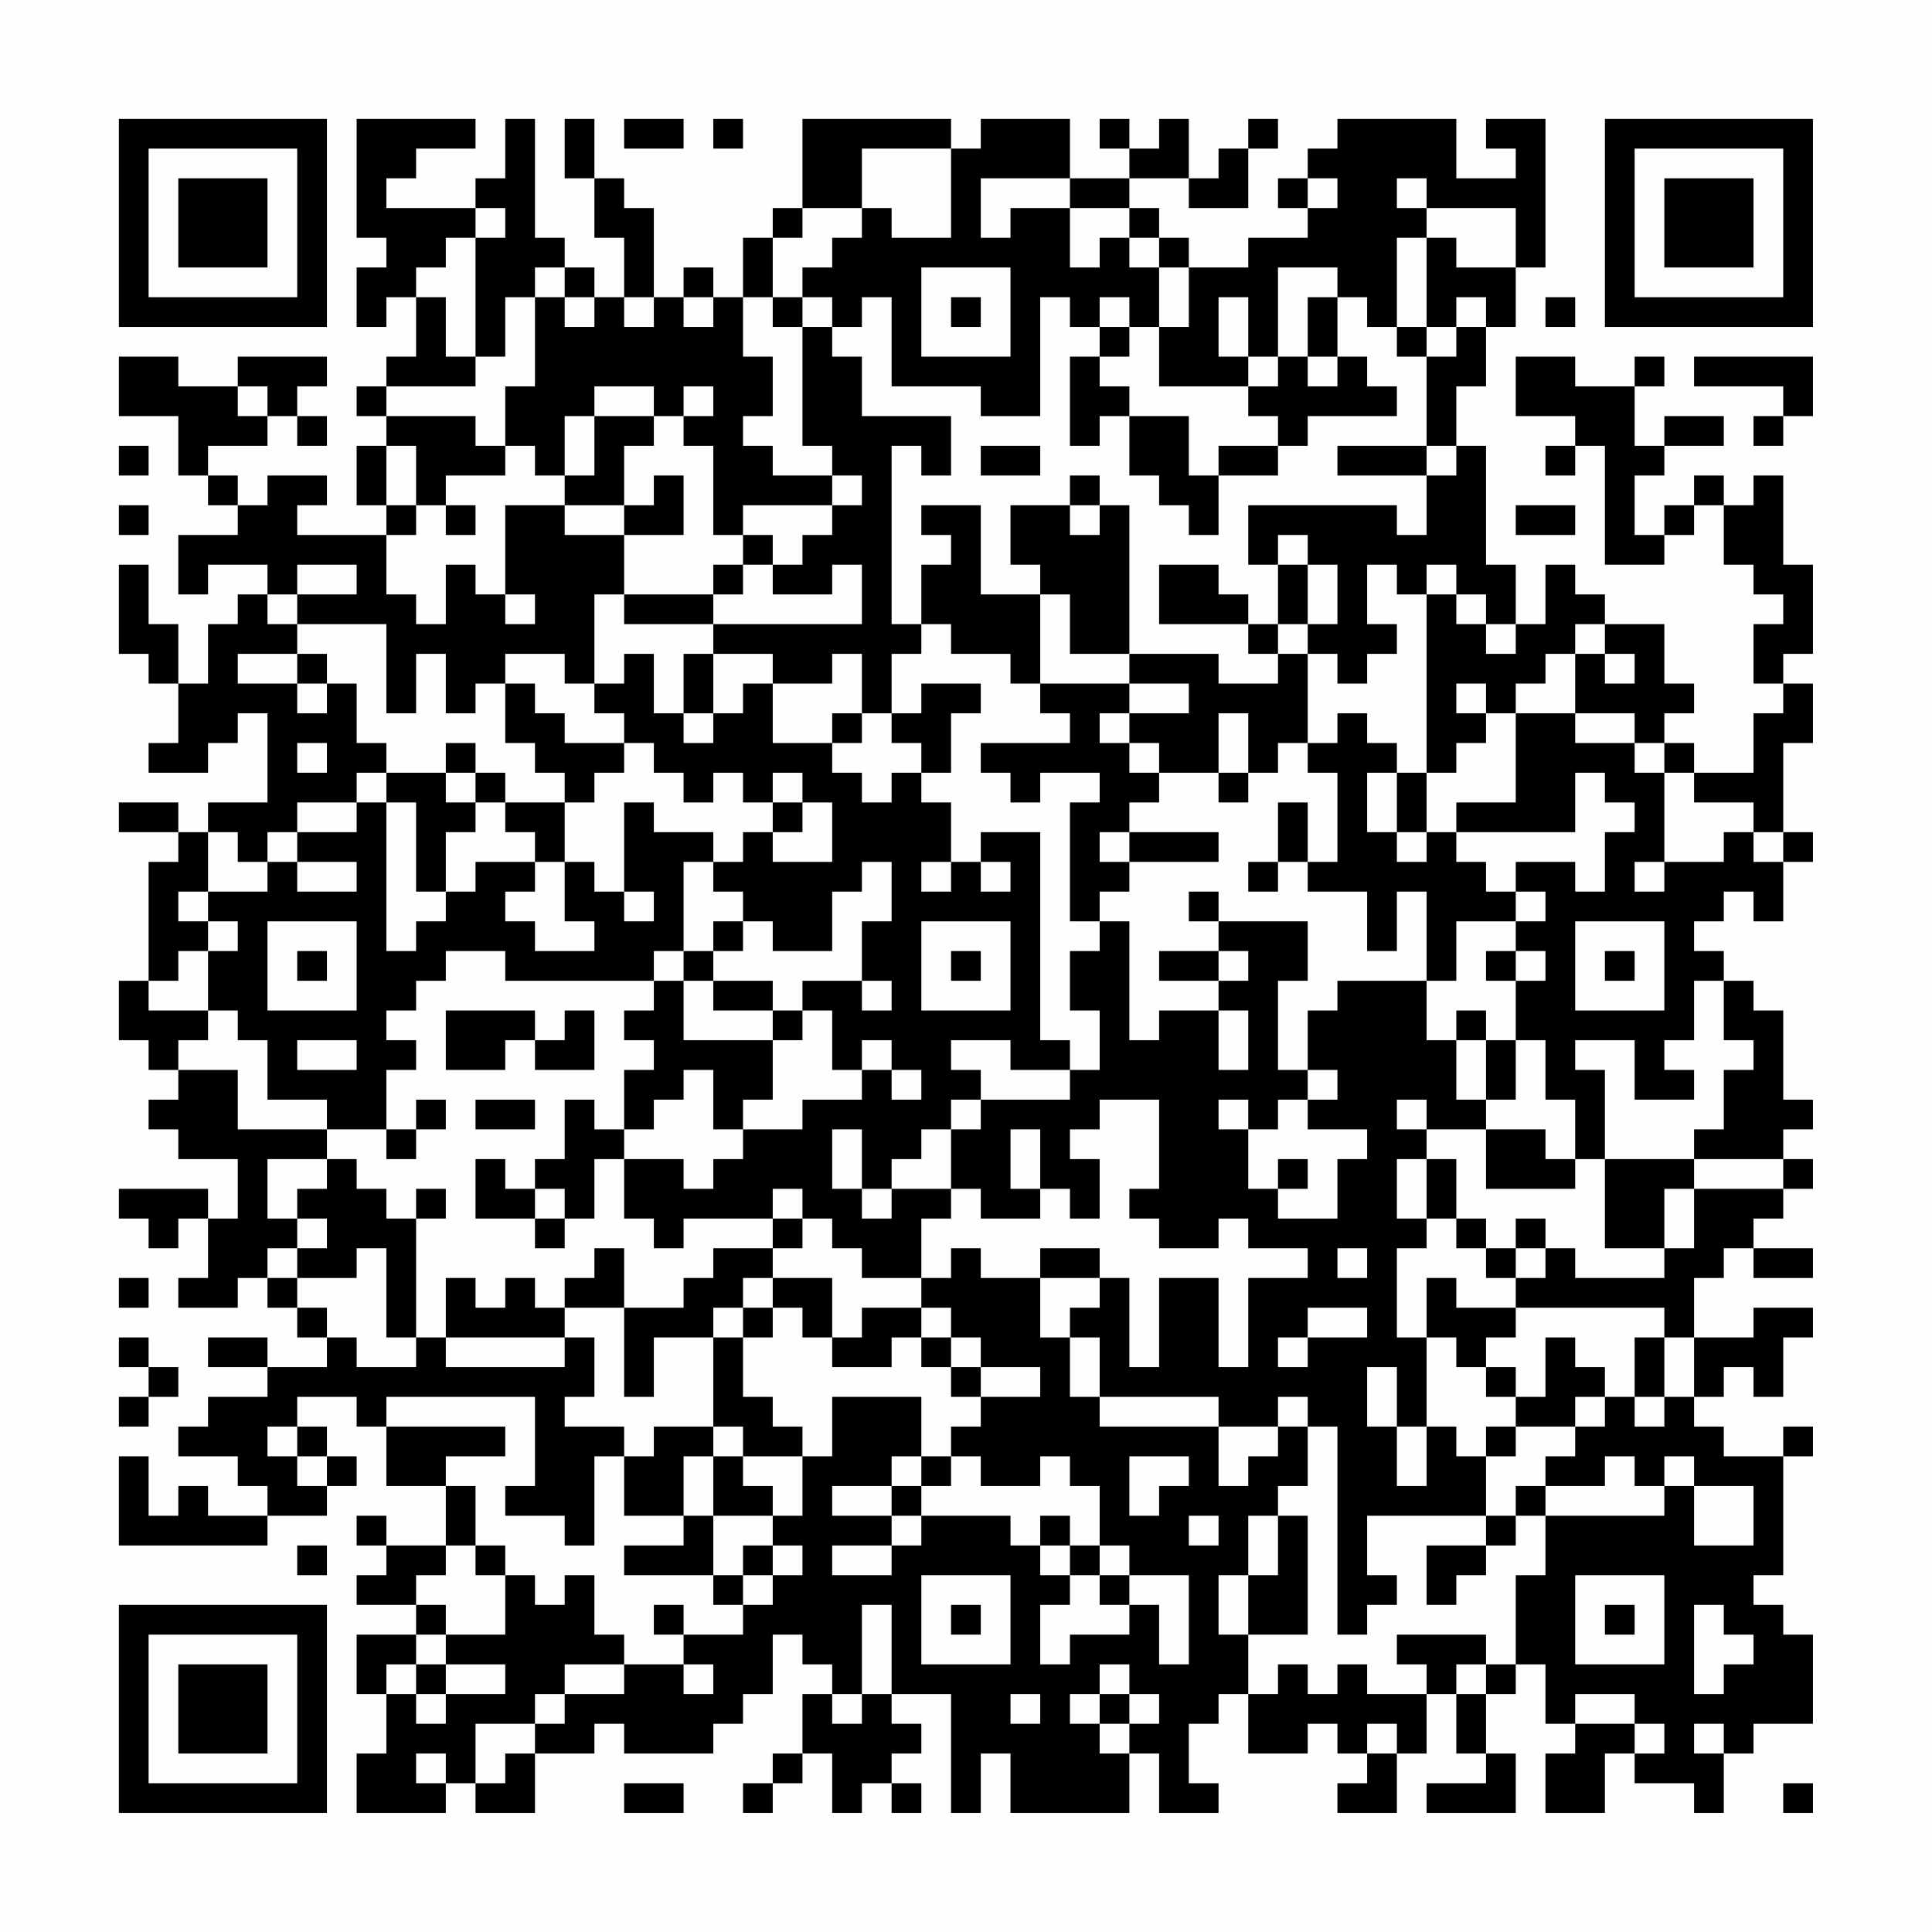 <?xml version="1.0" encoding="UTF-8"?>
<svg xmlns="http://www.w3.org/2000/svg" version="1.1" width="300" height="300" viewBox="0 0 300 300"><rect x="0" y="0" width="300" height="300" fill="#fefefe"/><g transform="scale(4.615)"><g transform="translate(4,4)"><path fill-rule="evenodd" d="M8 0L8 4L9 4L9 5L8 5L8 7L9 7L9 6L10 6L10 8L9 8L9 9L8 9L8 10L9 10L9 11L8 11L8 13L9 13L9 14L6 14L6 13L7 13L7 12L5 12L5 13L4 13L4 12L3 12L3 11L5 11L5 10L6 10L6 11L7 11L7 10L6 10L6 9L7 9L7 8L4 8L4 9L2 9L2 8L0 8L0 10L2 10L2 12L3 12L3 13L4 13L4 14L2 14L2 16L3 16L3 15L5 15L5 16L4 16L4 17L3 17L3 19L2 19L2 17L1 17L1 15L0 15L0 18L1 18L1 19L2 19L2 21L1 21L1 22L3 22L3 21L4 21L4 20L5 20L5 23L3 23L3 24L2 24L2 23L0 23L0 24L2 24L2 25L1 25L1 29L0 29L0 31L1 31L1 32L2 32L2 33L1 33L1 34L2 34L2 35L4 35L4 37L3 37L3 36L0 36L0 37L1 37L1 38L2 38L2 37L3 37L3 39L2 39L2 40L4 40L4 39L5 39L5 40L6 40L6 41L7 41L7 42L5 42L5 41L3 41L3 42L5 42L5 43L3 43L3 44L2 44L2 45L4 45L4 46L5 46L5 47L3 47L3 46L2 46L2 47L1 47L1 45L0 45L0 48L5 48L5 47L7 47L7 46L8 46L8 45L7 45L7 44L6 44L6 43L8 43L8 44L9 44L9 46L11 46L11 48L9 48L9 47L8 47L8 48L9 48L9 49L8 49L8 50L10 50L10 51L8 51L8 53L9 53L9 55L8 55L8 57L11 57L11 56L12 56L12 57L14 57L14 55L16 55L16 54L17 54L17 55L20 55L20 54L21 54L21 53L22 53L22 51L23 51L23 52L24 52L24 53L23 53L23 55L22 55L22 56L21 56L21 57L22 57L22 56L23 56L23 55L24 55L24 57L25 57L25 56L26 56L26 57L27 57L27 56L26 56L26 55L27 55L27 54L26 54L26 53L28 53L28 57L29 57L29 55L30 55L30 57L34 57L34 55L35 55L35 57L37 57L37 56L36 56L36 54L37 54L37 53L38 53L38 55L40 55L40 54L41 54L41 55L42 55L42 56L41 56L41 57L43 57L43 55L44 55L44 53L45 53L45 55L46 55L46 56L44 56L44 57L47 57L47 55L46 55L46 53L47 53L47 52L48 52L48 54L49 54L49 55L48 55L48 57L50 57L50 55L51 55L51 56L53 56L53 57L54 57L54 55L55 55L55 54L57 54L57 51L56 51L56 50L55 50L55 49L56 49L56 45L57 45L57 44L56 44L56 45L54 45L54 44L53 44L53 43L54 43L54 42L55 42L55 43L56 43L56 41L57 41L57 40L55 40L55 41L53 41L53 39L54 39L54 38L55 38L55 39L57 39L57 38L55 38L55 37L56 37L56 36L57 36L57 35L56 35L56 34L57 34L57 33L56 33L56 30L55 30L55 29L54 29L54 28L53 28L53 27L54 27L54 26L55 26L55 27L56 27L56 25L57 25L57 24L56 24L56 21L57 21L57 19L56 19L56 18L57 18L57 15L56 15L56 12L55 12L55 13L54 13L54 12L53 12L53 13L52 13L52 14L51 14L51 12L52 12L52 11L54 11L54 10L52 10L52 11L51 11L51 9L52 9L52 8L51 8L51 9L49 9L49 8L47 8L47 10L49 10L49 11L48 11L48 12L49 12L49 11L50 11L50 15L52 15L52 14L53 14L53 13L54 13L54 15L55 15L55 16L56 16L56 17L55 17L55 19L56 19L56 20L55 20L55 22L53 22L53 21L52 21L52 20L53 20L53 19L52 19L52 17L50 17L50 16L49 16L49 15L48 15L48 17L47 17L47 15L46 15L46 11L45 11L45 9L46 9L46 7L47 7L47 5L48 5L48 0L46 0L46 1L47 1L47 2L45 2L45 0L41 0L41 1L40 1L40 2L39 2L39 3L40 3L40 4L38 4L38 5L36 5L36 4L35 4L35 3L34 3L34 2L36 2L36 3L38 3L38 1L39 1L39 0L38 0L38 1L37 1L37 2L36 2L36 0L35 0L35 1L34 1L34 0L33 0L33 1L34 1L34 2L32 2L32 0L29 0L29 1L28 1L28 0L23 0L23 3L22 3L22 4L21 4L21 6L20 6L20 5L19 5L19 6L18 6L18 3L17 3L17 2L16 2L16 0L15 0L15 2L16 2L16 4L17 4L17 6L16 6L16 5L15 5L15 4L14 4L14 0L13 0L13 2L12 2L12 3L9 3L9 2L10 2L10 1L12 1L12 0ZM17 0L17 1L19 1L19 0ZM20 0L20 1L21 1L21 0ZM25 1L25 3L23 3L23 4L22 4L22 6L21 6L21 8L22 8L22 10L21 10L21 11L22 11L22 12L24 12L24 13L21 13L21 14L20 14L20 11L19 11L19 10L20 10L20 9L19 9L19 10L18 10L18 9L16 9L16 10L15 10L15 12L14 12L14 11L13 11L13 9L14 9L14 6L15 6L15 7L16 7L16 6L15 6L15 5L14 5L14 6L13 6L13 8L12 8L12 4L13 4L13 3L12 3L12 4L11 4L11 5L10 5L10 6L11 6L11 8L12 8L12 9L9 9L9 10L12 10L12 11L13 11L13 12L11 12L11 13L10 13L10 11L9 11L9 13L10 13L10 14L9 14L9 16L10 16L10 17L11 17L11 15L12 15L12 16L13 16L13 17L14 17L14 16L13 16L13 13L15 13L15 14L17 14L17 16L16 16L16 19L15 19L15 18L13 18L13 19L12 19L12 20L11 20L11 18L10 18L10 20L9 20L9 17L6 17L6 16L8 16L8 15L6 15L6 16L5 16L5 17L6 17L6 18L4 18L4 19L6 19L6 20L7 20L7 19L8 19L8 21L9 21L9 22L8 22L8 23L6 23L6 24L5 24L5 25L4 25L4 24L3 24L3 26L2 26L2 27L3 27L3 28L2 28L2 29L1 29L1 30L3 30L3 31L2 31L2 32L4 32L4 34L7 34L7 35L5 35L5 37L6 37L6 38L5 38L5 39L6 39L6 40L7 40L7 41L8 41L8 42L10 42L10 41L11 41L11 42L15 42L15 41L16 41L16 43L15 43L15 44L17 44L17 45L16 45L16 48L15 48L15 47L13 47L13 46L14 46L14 43L9 43L9 44L13 44L13 45L11 45L11 46L12 46L12 48L11 48L11 49L10 49L10 50L11 50L11 51L10 51L10 52L9 52L9 53L10 53L10 54L11 54L11 53L13 53L13 52L11 52L11 51L13 51L13 49L14 49L14 50L15 50L15 49L16 49L16 51L17 51L17 52L15 52L15 53L14 53L14 54L12 54L12 56L13 56L13 55L14 55L14 54L15 54L15 53L17 53L17 52L19 52L19 53L20 53L20 52L19 52L19 51L21 51L21 50L22 50L22 49L23 49L23 48L22 48L22 47L23 47L23 45L24 45L24 43L27 43L27 45L26 45L26 46L24 46L24 47L26 47L26 48L24 48L24 49L26 49L26 48L27 48L27 47L30 47L30 48L31 48L31 49L32 49L32 50L31 50L31 52L32 52L32 51L34 51L34 50L35 50L35 52L36 52L36 49L34 49L34 48L33 48L33 46L32 46L32 45L31 45L31 46L29 46L29 45L28 45L28 44L29 44L29 43L31 43L31 42L29 42L29 41L28 41L28 40L27 40L27 39L28 39L28 38L29 38L29 39L31 39L31 41L32 41L32 43L33 43L33 44L37 44L37 46L38 46L38 45L39 45L39 44L40 44L40 46L39 46L39 47L38 47L38 49L37 49L37 51L38 51L38 53L39 53L39 52L40 52L40 53L41 53L41 52L42 52L42 53L44 53L44 52L43 52L43 51L46 51L46 52L45 52L45 53L46 53L46 52L47 52L47 49L48 49L48 47L52 47L52 46L53 46L53 48L55 48L55 46L53 46L53 45L52 45L52 46L51 46L51 45L50 45L50 46L48 46L48 45L49 45L49 44L50 44L50 43L51 43L51 44L52 44L52 43L53 43L53 41L52 41L52 40L47 40L47 39L48 39L48 38L49 38L49 39L52 39L52 38L53 38L53 36L56 36L56 35L53 35L53 34L54 34L54 32L55 32L55 31L54 31L54 29L53 29L53 31L52 31L52 32L53 32L53 33L51 33L51 31L49 31L49 32L50 32L50 35L49 35L49 33L48 33L48 31L47 31L47 29L48 29L48 28L47 28L47 27L48 27L48 26L47 26L47 25L49 25L49 26L50 26L50 24L51 24L51 23L50 23L50 22L49 22L49 24L45 24L45 23L47 23L47 20L49 20L49 21L51 21L51 22L52 22L52 25L51 25L51 26L52 26L52 25L54 25L54 24L55 24L55 25L56 25L56 24L55 24L55 23L53 23L53 22L52 22L52 21L51 21L51 20L49 20L49 18L50 18L50 19L51 19L51 18L50 18L50 17L49 17L49 18L48 18L48 19L47 19L47 20L46 20L46 19L45 19L45 20L46 20L46 21L45 21L45 22L44 22L44 16L45 16L45 17L46 17L46 18L47 18L47 17L46 17L46 16L45 16L45 15L44 15L44 16L43 16L43 15L42 15L42 17L43 17L43 18L42 18L42 19L41 19L41 18L40 18L40 17L41 17L41 15L40 15L40 14L39 14L39 15L38 15L38 13L43 13L43 14L44 14L44 12L45 12L45 11L44 11L44 8L45 8L45 7L46 7L46 6L45 6L45 7L44 7L44 4L45 4L45 5L47 5L47 3L44 3L44 2L43 2L43 3L44 3L44 4L43 4L43 7L42 7L42 6L41 6L41 5L39 5L39 8L38 8L38 6L37 6L37 8L38 8L38 9L35 9L35 7L36 7L36 5L35 5L35 4L34 4L34 3L32 3L32 2L29 2L29 4L30 4L30 3L32 3L32 5L33 5L33 4L34 4L34 5L35 5L35 7L34 7L34 6L33 6L33 7L32 7L32 6L31 6L31 10L29 10L29 9L26 9L26 6L25 6L25 7L24 7L24 6L23 6L23 5L24 5L24 4L25 4L25 3L26 3L26 4L28 4L28 1ZM40 2L40 3L41 3L41 2ZM27 5L27 8L30 8L30 5ZM17 6L17 7L18 7L18 6ZM19 6L19 7L20 7L20 6ZM22 6L22 7L23 7L23 11L24 11L24 12L25 12L25 13L24 13L24 14L23 14L23 15L22 15L22 14L21 14L21 15L20 15L20 16L17 16L17 17L20 17L20 18L19 18L19 20L18 20L18 18L17 18L17 19L16 19L16 20L17 20L17 21L15 21L15 20L14 20L14 19L13 19L13 21L14 21L14 22L15 22L15 23L13 23L13 22L12 22L12 21L11 21L11 22L9 22L9 23L8 23L8 24L6 24L6 25L5 25L5 26L3 26L3 27L4 27L4 28L3 28L3 30L4 30L4 31L5 31L5 33L7 33L7 34L9 34L9 35L10 35L10 34L11 34L11 33L10 33L10 34L9 34L9 32L10 32L10 31L9 31L9 30L10 30L10 29L11 29L11 28L13 28L13 29L18 29L18 30L17 30L17 31L18 31L18 32L17 32L17 34L16 34L16 33L15 33L15 35L14 35L14 36L13 36L13 35L12 35L12 37L14 37L14 38L15 38L15 37L16 37L16 35L17 35L17 37L18 37L18 38L19 38L19 37L22 37L22 38L20 38L20 39L19 39L19 40L17 40L17 38L16 38L16 39L15 39L15 40L14 40L14 39L13 39L13 40L12 40L12 39L11 39L11 41L15 41L15 40L17 40L17 43L18 43L18 41L20 41L20 44L18 44L18 45L17 45L17 47L19 47L19 48L17 48L17 49L20 49L20 50L21 50L21 49L22 49L22 48L21 48L21 49L20 49L20 47L22 47L22 46L21 46L21 45L23 45L23 44L22 44L22 43L21 43L21 41L22 41L22 40L23 40L23 41L24 41L24 42L26 42L26 41L27 41L27 42L28 42L28 43L29 43L29 42L28 42L28 41L27 41L27 40L25 40L25 41L24 41L24 39L22 39L22 38L23 38L23 37L24 37L24 38L25 38L25 39L27 39L27 37L28 37L28 36L29 36L29 37L31 37L31 36L32 36L32 37L33 37L33 35L32 35L32 34L33 34L33 33L35 33L35 36L34 36L34 37L35 37L35 38L37 38L37 37L38 37L38 38L40 38L40 39L38 39L38 42L37 42L37 39L35 39L35 42L34 42L34 39L33 39L33 38L31 38L31 39L33 39L33 40L32 40L32 41L33 41L33 43L37 43L37 44L39 44L39 43L40 43L40 44L41 44L41 51L42 51L42 50L43 50L43 49L42 49L42 47L46 47L46 48L44 48L44 50L45 50L45 49L46 49L46 48L47 48L47 47L48 47L48 46L47 46L47 47L46 47L46 45L47 45L47 44L49 44L49 43L50 43L50 42L49 42L49 41L48 41L48 43L47 43L47 42L46 42L46 41L47 41L47 40L45 40L45 39L44 39L44 41L43 41L43 38L44 38L44 37L45 37L45 38L46 38L46 39L47 39L47 38L48 38L48 37L47 37L47 38L46 38L46 37L45 37L45 35L44 35L44 34L46 34L46 36L49 36L49 35L48 35L48 34L46 34L46 33L47 33L47 31L46 31L46 30L45 30L45 31L44 31L44 29L45 29L45 27L47 27L47 26L46 26L46 25L45 25L45 24L44 24L44 22L43 22L43 21L42 21L42 20L41 20L41 21L40 21L40 18L39 18L39 17L40 17L40 15L39 15L39 17L38 17L38 16L37 16L37 15L35 15L35 17L38 17L38 18L39 18L39 19L37 19L37 18L34 18L34 13L33 13L33 12L32 12L32 13L30 13L30 15L31 15L31 16L29 16L29 13L27 13L27 14L28 14L28 15L27 15L27 17L26 17L26 11L27 11L27 12L28 12L28 10L25 10L25 8L24 8L24 7L23 7L23 6ZM28 6L28 7L29 7L29 6ZM40 6L40 8L39 8L39 9L38 9L38 10L39 10L39 11L37 11L37 12L36 12L36 10L34 10L34 9L33 9L33 8L34 8L34 7L33 7L33 8L32 8L32 11L33 11L33 10L34 10L34 12L35 12L35 13L36 13L36 14L37 14L37 12L39 12L39 11L40 11L40 10L43 10L43 9L42 9L42 8L41 8L41 6ZM48 6L48 7L49 7L49 6ZM43 7L43 8L44 8L44 7ZM40 8L40 9L41 9L41 8ZM53 8L53 9L56 9L56 10L55 10L55 11L56 11L56 10L57 10L57 8ZM4 9L4 10L5 10L5 9ZM16 10L16 12L15 12L15 13L17 13L17 14L19 14L19 12L18 12L18 13L17 13L17 11L18 11L18 10ZM0 11L0 12L1 12L1 11ZM29 11L29 12L31 12L31 11ZM41 11L41 12L44 12L44 11ZM0 13L0 14L1 14L1 13ZM11 13L11 14L12 14L12 13ZM32 13L32 14L33 14L33 13ZM47 13L47 14L49 14L49 13ZM21 15L21 16L20 16L20 17L25 17L25 15L24 15L24 16L22 16L22 15ZM31 16L31 19L30 19L30 18L28 18L28 17L27 17L27 18L26 18L26 20L25 20L25 18L24 18L24 19L22 19L22 18L20 18L20 20L19 20L19 21L20 21L20 20L21 20L21 19L22 19L22 21L24 21L24 22L25 22L25 23L26 23L26 22L27 22L27 23L28 23L28 25L27 25L27 26L28 26L28 25L29 25L29 26L30 26L30 25L29 25L29 24L31 24L31 31L32 31L32 32L30 32L30 31L28 31L28 32L29 32L29 33L28 33L28 34L27 34L27 35L26 35L26 36L25 36L25 34L24 34L24 36L25 36L25 37L26 37L26 36L28 36L28 34L29 34L29 33L32 33L32 32L33 32L33 30L32 30L32 28L33 28L33 27L34 27L34 31L35 31L35 30L37 30L37 32L38 32L38 30L37 30L37 29L38 29L38 28L37 28L37 27L40 27L40 29L39 29L39 32L40 32L40 33L39 33L39 34L38 34L38 33L37 33L37 34L38 34L38 36L39 36L39 37L41 37L41 35L42 35L42 34L40 34L40 33L41 33L41 32L40 32L40 30L41 30L41 29L44 29L44 26L43 26L43 28L42 28L42 26L40 26L40 25L41 25L41 22L40 22L40 21L39 21L39 22L38 22L38 20L37 20L37 22L35 22L35 21L34 21L34 20L36 20L36 19L34 19L34 18L32 18L32 16ZM6 18L6 19L7 19L7 18ZM27 19L27 20L26 20L26 21L27 21L27 22L28 22L28 20L29 20L29 19ZM31 19L31 20L32 20L32 21L29 21L29 22L30 22L30 23L31 23L31 22L33 22L33 23L32 23L32 27L33 27L33 26L34 26L34 25L37 25L37 24L34 24L34 23L35 23L35 22L34 22L34 21L33 21L33 20L34 20L34 19ZM24 20L24 21L25 21L25 20ZM6 21L6 22L7 22L7 21ZM17 21L17 22L16 22L16 23L15 23L15 25L14 25L14 24L13 24L13 23L12 23L12 22L11 22L11 23L12 23L12 24L11 24L11 26L10 26L10 23L9 23L9 28L10 28L10 27L11 27L11 26L12 26L12 25L14 25L14 26L13 26L13 27L14 27L14 28L16 28L16 27L15 27L15 25L16 25L16 26L17 26L17 27L18 27L18 26L17 26L17 23L18 23L18 24L20 24L20 25L19 25L19 28L18 28L18 29L19 29L19 31L22 31L22 33L21 33L21 34L20 34L20 32L19 32L19 33L18 33L18 34L17 34L17 35L19 35L19 36L20 36L20 35L21 35L21 34L23 34L23 33L25 33L25 32L26 32L26 33L27 33L27 32L26 32L26 31L25 31L25 32L24 32L24 30L23 30L23 29L25 29L25 30L26 30L26 29L25 29L25 27L26 27L26 25L25 25L25 26L24 26L24 28L22 28L22 27L21 27L21 26L20 26L20 25L21 25L21 24L22 24L22 25L24 25L24 23L23 23L23 22L22 22L22 23L21 23L21 22L20 22L20 23L19 23L19 22L18 22L18 21ZM37 22L37 23L38 23L38 22ZM42 22L42 24L43 24L43 25L44 25L44 24L43 24L43 22ZM22 23L22 24L23 24L23 23ZM39 23L39 25L38 25L38 26L39 26L39 25L40 25L40 23ZM33 24L33 25L34 25L34 24ZM6 25L6 26L8 26L8 25ZM36 26L36 27L37 27L37 26ZM5 27L5 30L8 30L8 27ZM20 27L20 28L19 28L19 29L20 29L20 30L22 30L22 31L23 31L23 30L22 30L22 29L20 29L20 28L21 28L21 27ZM27 27L27 30L30 30L30 27ZM49 27L49 30L52 30L52 27ZM6 28L6 29L7 29L7 28ZM28 28L28 29L29 29L29 28ZM35 28L35 29L37 29L37 28ZM46 28L46 29L47 29L47 28ZM50 28L50 29L51 29L51 28ZM11 30L11 32L13 32L13 31L14 31L14 32L16 32L16 30L15 30L15 31L14 31L14 30ZM6 31L6 32L8 32L8 31ZM45 31L45 33L46 33L46 31ZM12 33L12 34L14 34L14 33ZM43 33L43 34L44 34L44 33ZM30 34L30 36L31 36L31 34ZM7 35L7 36L6 36L6 37L7 37L7 38L6 38L6 39L8 39L8 38L9 38L9 41L10 41L10 37L11 37L11 36L10 36L10 37L9 37L9 36L8 36L8 35ZM39 35L39 36L40 36L40 35ZM43 35L43 37L44 37L44 35ZM50 35L50 38L52 38L52 36L53 36L53 35ZM14 36L14 37L15 37L15 36ZM22 36L22 37L23 37L23 36ZM41 38L41 39L42 39L42 38ZM0 39L0 40L1 40L1 39ZM21 39L21 40L20 40L20 41L21 41L21 40L22 40L22 39ZM40 40L40 41L39 41L39 42L40 42L40 41L42 41L42 40ZM0 41L0 42L1 42L1 43L0 43L0 44L1 44L1 43L2 43L2 42L1 42L1 41ZM44 41L44 44L43 44L43 42L42 42L42 44L43 44L43 46L44 46L44 44L45 44L45 45L46 45L46 44L47 44L47 43L46 43L46 42L45 42L45 41ZM51 41L51 43L52 43L52 41ZM5 44L5 45L6 45L6 46L7 46L7 45L6 45L6 44ZM20 44L20 45L19 45L19 47L20 47L20 45L21 45L21 44ZM27 45L27 46L26 46L26 47L27 47L27 46L28 46L28 45ZM34 45L34 47L35 47L35 46L36 46L36 45ZM31 47L31 48L32 48L32 49L33 49L33 50L34 50L34 49L33 49L33 48L32 48L32 47ZM36 47L36 48L37 48L37 47ZM39 47L39 49L38 49L38 51L40 51L40 47ZM6 48L6 49L7 49L7 48ZM12 48L12 49L13 49L13 48ZM27 49L27 52L30 52L30 49ZM49 49L49 52L52 52L52 49ZM18 50L18 51L19 51L19 50ZM25 50L25 53L24 53L24 54L25 54L25 53L26 53L26 50ZM28 50L28 51L29 51L29 50ZM50 50L50 51L51 51L51 50ZM53 50L53 53L54 53L54 52L55 52L55 51L54 51L54 50ZM10 52L10 53L11 53L11 52ZM33 52L33 53L32 53L32 54L33 54L33 55L34 55L34 54L35 54L35 53L34 53L34 52ZM30 53L30 54L31 54L31 53ZM33 53L33 54L34 54L34 53ZM49 53L49 54L51 54L51 55L52 55L52 54L51 54L51 53ZM42 54L42 55L43 55L43 54ZM53 54L53 55L54 55L54 54ZM10 55L10 56L11 56L11 55ZM17 56L17 57L19 57L19 56ZM56 56L56 57L57 57L57 56ZM0 0L0 7L7 7L7 0ZM1 1L1 6L6 6L6 1ZM2 2L2 5L5 5L5 2ZM50 0L50 7L57 7L57 0ZM51 1L51 6L56 6L56 1ZM52 2L52 5L55 5L55 2ZM0 50L0 57L7 57L7 50ZM1 51L1 56L6 56L6 51ZM2 52L2 55L5 55L5 52Z" fill="#000000"/></g></g></svg>
